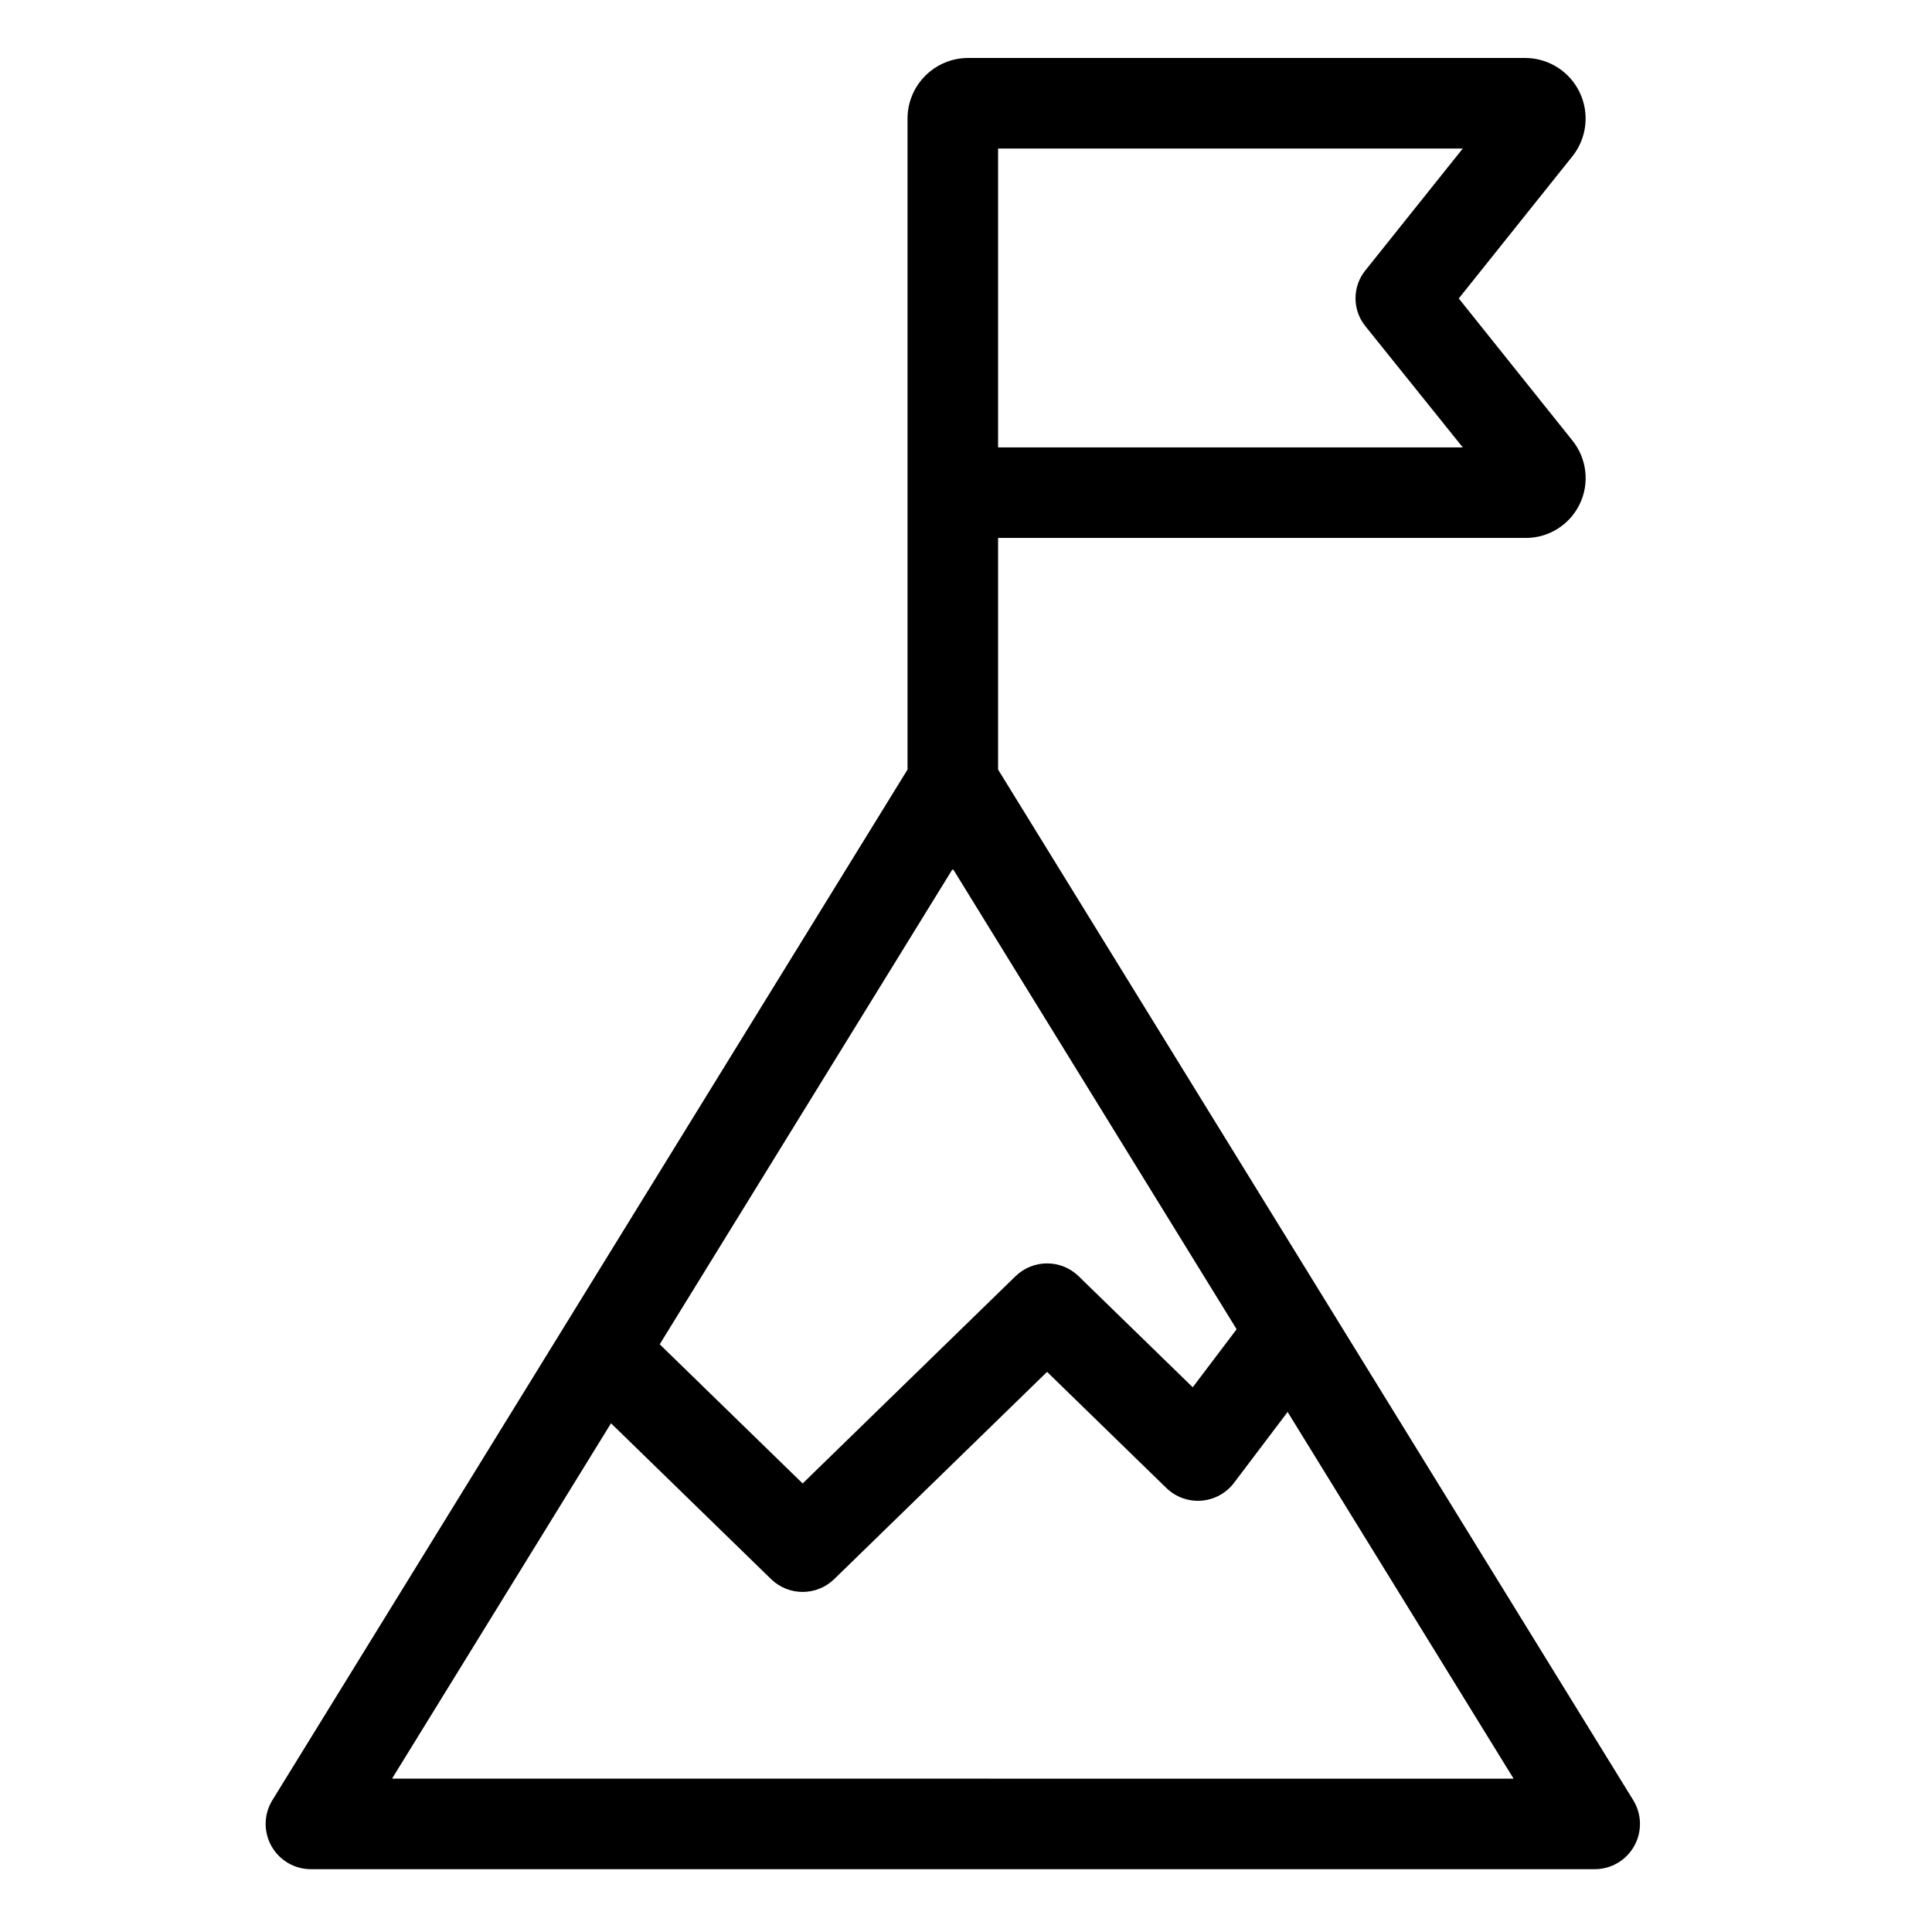 <svg height="533pt" viewBox="-77 -16 533 533.333" width="533pt" xmlns="http://www.w3.org/2000/svg"><path d="m373.691 480.941-175.332-284.5v-63.941h145.441c6.414.09 12.293-3.535 15.094-9.301 2.805-5.762 2.016-12.629-2.012-17.613l-31.352-39.199 31.352-39.219c4.02-5.023 4.801-11.902 2.008-17.699-2.789-5.793-8.652-9.473-15.09-9.469h-153.699c-9.242.012-16.734 7.5-16.742 16.742v179.699l-94.832 153.875-.023.039-80.477 130.586c-2.379 3.859-2.48 8.695-.273 12.652 2.207 3.953 6.379 6.406 10.91 6.406h354.387c4.531 0 8.707-2.453 10.914-6.406 2.211-3.957 2.102-8.793-.273-12.652zm-175.332-455.941h128.273l-26.875 33.633c-3.641 4.492-3.641 10.93 0 15.422l26.875 33.445h-128.273zm-12.672 199.086c.059 0 .113.012.172.012s.117-.012.168-.012l78.18 126.855-12.117 16.02-31.492-30.652c-4.852-4.727-12.582-4.727-17.434 0l-58.758 57.203-39.457-38.418zm-154.633 250.914 60.453-98.098 44.18 43.008c4.852 4.727 12.582 4.727 17.438 0l58.754-57.199 32.918 32.043c2.57 2.5 6.09 3.781 9.664 3.512 3.574-.273 6.867-2.066 9.027-4.926l14.793-19.562 62.383 101.223zm0 0"/></svg>